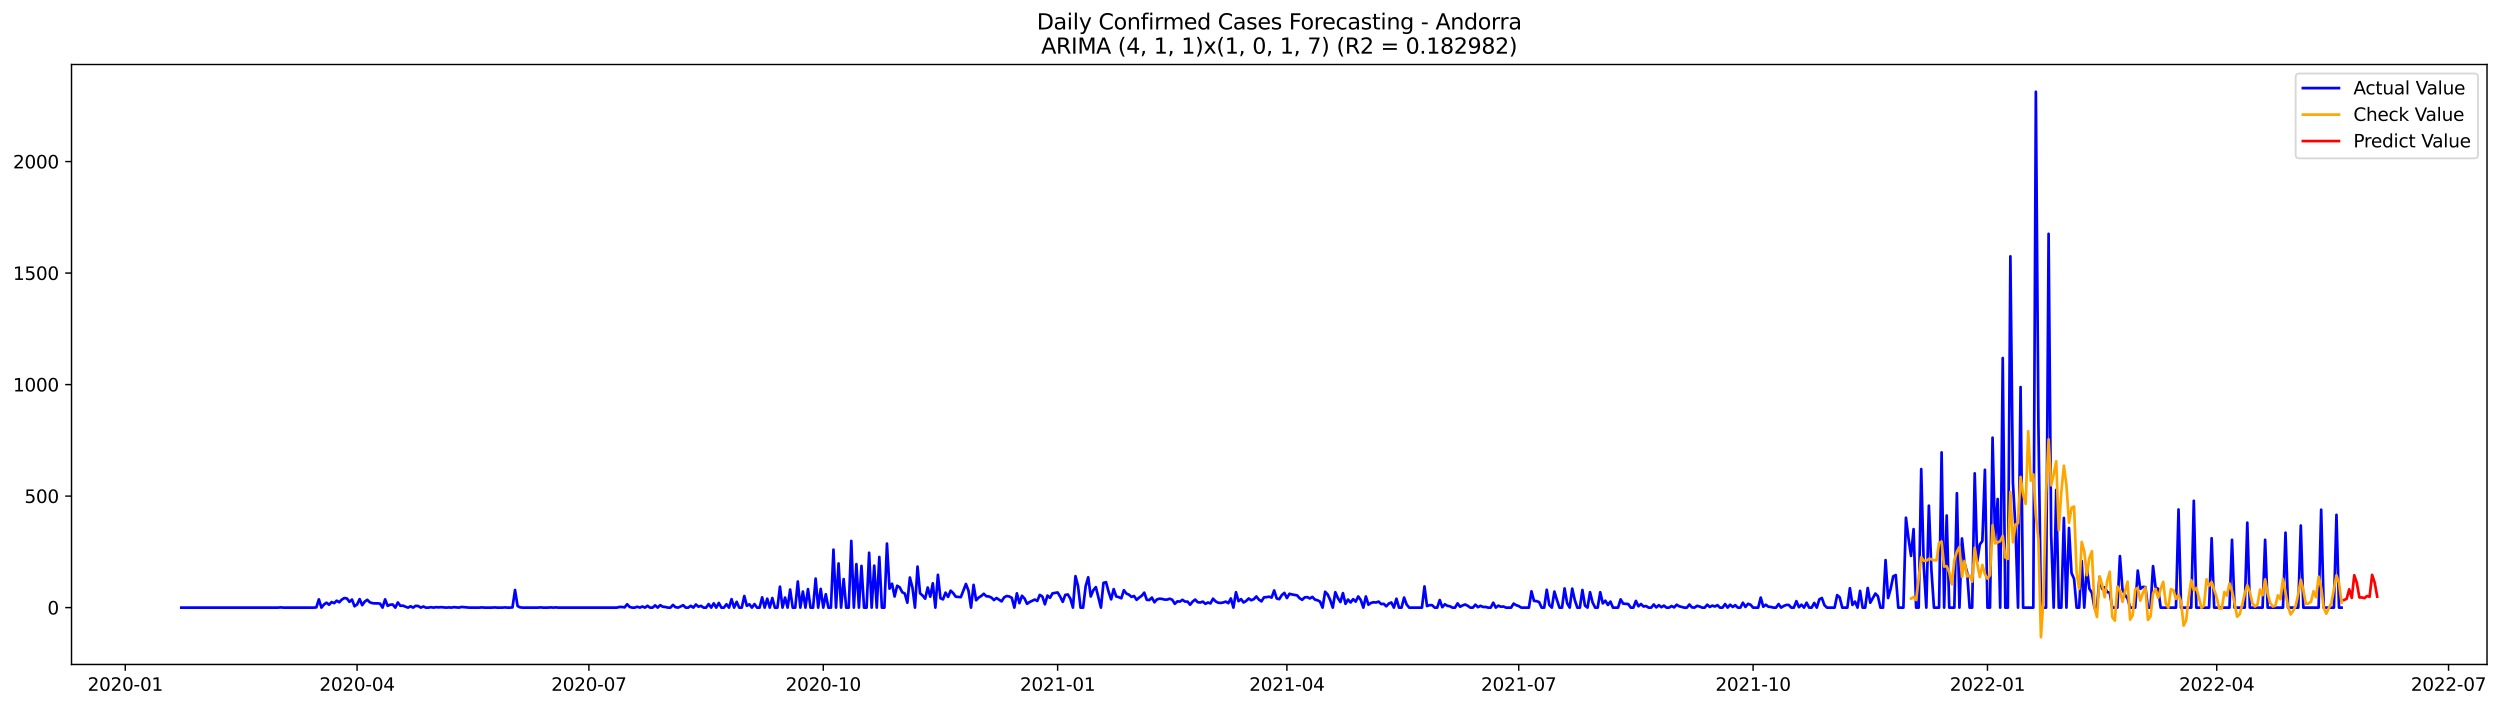 <?xml version="1.0" encoding="utf-8" standalone="no"?>
<!DOCTYPE svg PUBLIC "-//W3C//DTD SVG 1.1//EN"
  "http://www.w3.org/Graphics/SVG/1.1/DTD/svg11.dtd">
<svg xmlns:xlink="http://www.w3.org/1999/xlink" width="1386.05pt" height="392.274pt" viewBox="0 0 1386.05 392.274" xmlns="http://www.w3.org/2000/svg" version="1.1">
 <defs>
  <style type="text/css">*{stroke-linejoin: round; stroke-linecap: butt}</style>
 </defs>
 <g id="figure_1">
  <g id="patch_1">
   <path d="M 0 392.274 
L 1386.05 392.274 
L 1386.05 0 
L 0 0 
z
" style="fill: #ffffff"/>
  </g>
  <g id="axes_1">
   <g id="patch_2">
    <path d="M 39.65 368.396 
L 1378.85 368.396 
L 1378.85 35.755 
L 39.65 35.755 
z
" style="fill: #ffffff"/>
   </g>
   <g id="matplotlib.axis_1">
    <g id="xtick_1">
     <g id="line2d_1">
      <defs>
       <path id="mbf967bed1b" d="M 0 0 
L 0 3.5 
" style="stroke: #000000; stroke-width: 0.8"/>
      </defs>
      <g>
       <use xlink:href="#mbf967bed1b" x="69.451" y="368.396" style="stroke: #000000; stroke-width: 0.8"/>
      </g>
     </g>
     <g id="text_1">
      <!-- 2020-01 -->
      <g transform="translate(48.559 382.994)scale(0.1 -0.1)">
       <defs>
        <path id="DejaVuSans-32" d="M 1228 531 
L 3431 531 
L 3431 0 
L 469 0 
L 469 531 
Q 828 903 1448 1529 
Q 2069 2156 2228 2338 
Q 2531 2678 2651 2914 
Q 2772 3150 2772 3378 
Q 2772 3750 2511 3984 
Q 2250 4219 1831 4219 
Q 1534 4219 1204 4116 
Q 875 4013 500 3803 
L 500 4441 
Q 881 4594 1212 4672 
Q 1544 4750 1819 4750 
Q 2544 4750 2975 4387 
Q 3406 4025 3406 3419 
Q 3406 3131 3298 2873 
Q 3191 2616 2906 2266 
Q 2828 2175 2409 1742 
Q 1991 1309 1228 531 
z
" transform="scale(0.016)"/>
        <path id="DejaVuSans-30" d="M 2034 4250 
Q 1547 4250 1301 3770 
Q 1056 3291 1056 2328 
Q 1056 1369 1301 889 
Q 1547 409 2034 409 
Q 2525 409 2770 889 
Q 3016 1369 3016 2328 
Q 3016 3291 2770 3770 
Q 2525 4250 2034 4250 
z
M 2034 4750 
Q 2819 4750 3233 4129 
Q 3647 3509 3647 2328 
Q 3647 1150 3233 529 
Q 2819 -91 2034 -91 
Q 1250 -91 836 529 
Q 422 1150 422 2328 
Q 422 3509 836 4129 
Q 1250 4750 2034 4750 
z
" transform="scale(0.016)"/>
        <path id="DejaVuSans-2d" d="M 313 2009 
L 1997 2009 
L 1997 1497 
L 313 1497 
L 313 2009 
z
" transform="scale(0.016)"/>
        <path id="DejaVuSans-31" d="M 794 531 
L 1825 531 
L 1825 4091 
L 703 3866 
L 703 4441 
L 1819 4666 
L 2450 4666 
L 2450 531 
L 3481 531 
L 3481 0 
L 794 0 
L 794 531 
z
" transform="scale(0.016)"/>
       </defs>
       <use xlink:href="#DejaVuSans-32"/>
       <use xlink:href="#DejaVuSans-30" x="63.623"/>
       <use xlink:href="#DejaVuSans-32" x="127.246"/>
       <use xlink:href="#DejaVuSans-30" x="190.869"/>
       <use xlink:href="#DejaVuSans-2d" x="254.492"/>
       <use xlink:href="#DejaVuSans-30" x="290.576"/>
       <use xlink:href="#DejaVuSans-31" x="354.199"/>
      </g>
     </g>
    </g>
    <g id="xtick_2">
     <g id="line2d_2">
      <g>
       <use xlink:href="#mbf967bed1b" x="197.976" y="368.396" style="stroke: #000000; stroke-width: 0.8"/>
      </g>
     </g>
     <g id="text_2">
      <!-- 2020-04 -->
      <g transform="translate(177.084 382.994)scale(0.1 -0.1)">
       <defs>
        <path id="DejaVuSans-34" d="M 2419 4116 
L 825 1625 
L 2419 1625 
L 2419 4116 
z
M 2253 4666 
L 3047 4666 
L 3047 1625 
L 3713 1625 
L 3713 1100 
L 3047 1100 
L 3047 0 
L 2419 0 
L 2419 1100 
L 313 1100 
L 313 1709 
L 2253 4666 
z
" transform="scale(0.016)"/>
       </defs>
       <use xlink:href="#DejaVuSans-32"/>
       <use xlink:href="#DejaVuSans-30" x="63.623"/>
       <use xlink:href="#DejaVuSans-32" x="127.246"/>
       <use xlink:href="#DejaVuSans-30" x="190.869"/>
       <use xlink:href="#DejaVuSans-2d" x="254.492"/>
       <use xlink:href="#DejaVuSans-30" x="290.576"/>
       <use xlink:href="#DejaVuSans-34" x="354.199"/>
      </g>
     </g>
    </g>
    <g id="xtick_3">
     <g id="line2d_3">
      <g>
       <use xlink:href="#mbf967bed1b" x="326.5" y="368.396" style="stroke: #000000; stroke-width: 0.8"/>
      </g>
     </g>
     <g id="text_3">
      <!-- 2020-07 -->
      <g transform="translate(305.609 382.994)scale(0.1 -0.1)">
       <defs>
        <path id="DejaVuSans-37" d="M 525 4666 
L 3525 4666 
L 3525 4397 
L 1831 0 
L 1172 0 
L 2766 4134 
L 525 4134 
L 525 4666 
z
" transform="scale(0.016)"/>
       </defs>
       <use xlink:href="#DejaVuSans-32"/>
       <use xlink:href="#DejaVuSans-30" x="63.623"/>
       <use xlink:href="#DejaVuSans-32" x="127.246"/>
       <use xlink:href="#DejaVuSans-30" x="190.869"/>
       <use xlink:href="#DejaVuSans-2d" x="254.492"/>
       <use xlink:href="#DejaVuSans-30" x="290.576"/>
       <use xlink:href="#DejaVuSans-37" x="354.199"/>
      </g>
     </g>
    </g>
    <g id="xtick_4">
     <g id="line2d_4">
      <g>
       <use xlink:href="#mbf967bed1b" x="456.438" y="368.396" style="stroke: #000000; stroke-width: 0.8"/>
      </g>
     </g>
     <g id="text_4">
      <!-- 2020-10 -->
      <g transform="translate(435.546 382.994)scale(0.1 -0.1)">
       <use xlink:href="#DejaVuSans-32"/>
       <use xlink:href="#DejaVuSans-30" x="63.623"/>
       <use xlink:href="#DejaVuSans-32" x="127.246"/>
       <use xlink:href="#DejaVuSans-30" x="190.869"/>
       <use xlink:href="#DejaVuSans-2d" x="254.492"/>
       <use xlink:href="#DejaVuSans-31" x="290.576"/>
       <use xlink:href="#DejaVuSans-30" x="354.199"/>
      </g>
     </g>
    </g>
    <g id="xtick_5">
     <g id="line2d_5">
      <g>
       <use xlink:href="#mbf967bed1b" x="586.375" y="368.396" style="stroke: #000000; stroke-width: 0.8"/>
      </g>
     </g>
     <g id="text_5">
      <!-- 2021-01 -->
      <g transform="translate(565.483 382.994)scale(0.1 -0.1)">
       <use xlink:href="#DejaVuSans-32"/>
       <use xlink:href="#DejaVuSans-30" x="63.623"/>
       <use xlink:href="#DejaVuSans-32" x="127.246"/>
       <use xlink:href="#DejaVuSans-31" x="190.869"/>
       <use xlink:href="#DejaVuSans-2d" x="254.492"/>
       <use xlink:href="#DejaVuSans-30" x="290.576"/>
       <use xlink:href="#DejaVuSans-31" x="354.199"/>
      </g>
     </g>
    </g>
    <g id="xtick_6">
     <g id="line2d_6">
      <g>
       <use xlink:href="#mbf967bed1b" x="713.487" y="368.396" style="stroke: #000000; stroke-width: 0.8"/>
      </g>
     </g>
     <g id="text_6">
      <!-- 2021-04 -->
      <g transform="translate(692.596 382.994)scale(0.1 -0.1)">
       <use xlink:href="#DejaVuSans-32"/>
       <use xlink:href="#DejaVuSans-30" x="63.623"/>
       <use xlink:href="#DejaVuSans-32" x="127.246"/>
       <use xlink:href="#DejaVuSans-31" x="190.869"/>
       <use xlink:href="#DejaVuSans-2d" x="254.492"/>
       <use xlink:href="#DejaVuSans-30" x="290.576"/>
       <use xlink:href="#DejaVuSans-34" x="354.199"/>
      </g>
     </g>
    </g>
    <g id="xtick_7">
     <g id="line2d_7">
      <g>
       <use xlink:href="#mbf967bed1b" x="842.012" y="368.396" style="stroke: #000000; stroke-width: 0.8"/>
      </g>
     </g>
     <g id="text_7">
      <!-- 2021-07 -->
      <g transform="translate(821.12 382.994)scale(0.1 -0.1)">
       <use xlink:href="#DejaVuSans-32"/>
       <use xlink:href="#DejaVuSans-30" x="63.623"/>
       <use xlink:href="#DejaVuSans-32" x="127.246"/>
       <use xlink:href="#DejaVuSans-31" x="190.869"/>
       <use xlink:href="#DejaVuSans-2d" x="254.492"/>
       <use xlink:href="#DejaVuSans-30" x="290.576"/>
       <use xlink:href="#DejaVuSans-37" x="354.199"/>
      </g>
     </g>
    </g>
    <g id="xtick_8">
     <g id="line2d_8">
      <g>
       <use xlink:href="#mbf967bed1b" x="971.949" y="368.396" style="stroke: #000000; stroke-width: 0.8"/>
      </g>
     </g>
     <g id="text_8">
      <!-- 2021-10 -->
      <g transform="translate(951.058 382.994)scale(0.1 -0.1)">
       <use xlink:href="#DejaVuSans-32"/>
       <use xlink:href="#DejaVuSans-30" x="63.623"/>
       <use xlink:href="#DejaVuSans-32" x="127.246"/>
       <use xlink:href="#DejaVuSans-31" x="190.869"/>
       <use xlink:href="#DejaVuSans-2d" x="254.492"/>
       <use xlink:href="#DejaVuSans-31" x="290.576"/>
       <use xlink:href="#DejaVuSans-30" x="354.199"/>
      </g>
     </g>
    </g>
    <g id="xtick_9">
     <g id="line2d_9">
      <g>
       <use xlink:href="#mbf967bed1b" x="1101.886" y="368.396" style="stroke: #000000; stroke-width: 0.8"/>
      </g>
     </g>
     <g id="text_9">
      <!-- 2022-01 -->
      <g transform="translate(1080.995 382.994)scale(0.1 -0.1)">
       <use xlink:href="#DejaVuSans-32"/>
       <use xlink:href="#DejaVuSans-30" x="63.623"/>
       <use xlink:href="#DejaVuSans-32" x="127.246"/>
       <use xlink:href="#DejaVuSans-32" x="190.869"/>
       <use xlink:href="#DejaVuSans-2d" x="254.492"/>
       <use xlink:href="#DejaVuSans-30" x="290.576"/>
       <use xlink:href="#DejaVuSans-31" x="354.199"/>
      </g>
     </g>
    </g>
    <g id="xtick_10">
     <g id="line2d_10">
      <g>
       <use xlink:href="#mbf967bed1b" x="1228.999" y="368.396" style="stroke: #000000; stroke-width: 0.8"/>
      </g>
     </g>
     <g id="text_10">
      <!-- 2022-04 -->
      <g transform="translate(1208.107 382.994)scale(0.1 -0.1)">
       <use xlink:href="#DejaVuSans-32"/>
       <use xlink:href="#DejaVuSans-30" x="63.623"/>
       <use xlink:href="#DejaVuSans-32" x="127.246"/>
       <use xlink:href="#DejaVuSans-32" x="190.869"/>
       <use xlink:href="#DejaVuSans-2d" x="254.492"/>
       <use xlink:href="#DejaVuSans-30" x="290.576"/>
       <use xlink:href="#DejaVuSans-34" x="354.199"/>
      </g>
     </g>
    </g>
    <g id="xtick_11">
     <g id="line2d_11">
      <g>
       <use xlink:href="#mbf967bed1b" x="1357.523" y="368.396" style="stroke: #000000; stroke-width: 0.8"/>
      </g>
     </g>
     <g id="text_11">
      <!-- 2022-07 -->
      <g transform="translate(1336.632 382.994)scale(0.1 -0.1)">
       <use xlink:href="#DejaVuSans-32"/>
       <use xlink:href="#DejaVuSans-30" x="63.623"/>
       <use xlink:href="#DejaVuSans-32" x="127.246"/>
       <use xlink:href="#DejaVuSans-32" x="190.869"/>
       <use xlink:href="#DejaVuSans-2d" x="254.492"/>
       <use xlink:href="#DejaVuSans-30" x="290.576"/>
       <use xlink:href="#DejaVuSans-37" x="354.199"/>
      </g>
     </g>
    </g>
   </g>
   <g id="matplotlib.axis_2">
    <g id="ytick_1">
     <g id="line2d_12">
      <defs>
       <path id="m1737284a38" d="M 0 0 
L -3.5 0 
" style="stroke: #000000; stroke-width: 0.8"/>
      </defs>
      <g>
       <use xlink:href="#m1737284a38" x="39.65" y="336.876" style="stroke: #000000; stroke-width: 0.8"/>
      </g>
     </g>
     <g id="text_12">
      <!-- 0 -->
      <g transform="translate(26.288 340.675)scale(0.1 -0.1)">
       <use xlink:href="#DejaVuSans-30"/>
      </g>
     </g>
    </g>
    <g id="ytick_2">
     <g id="line2d_13">
      <g>
       <use xlink:href="#m1737284a38" x="39.65" y="275.051" style="stroke: #000000; stroke-width: 0.8"/>
      </g>
     </g>
     <g id="text_13">
      <!-- 500 -->
      <g transform="translate(13.562 278.85)scale(0.1 -0.1)">
       <defs>
        <path id="DejaVuSans-35" d="M 691 4666 
L 3169 4666 
L 3169 4134 
L 1269 4134 
L 1269 2991 
Q 1406 3038 1543 3061 
Q 1681 3084 1819 3084 
Q 2600 3084 3056 2656 
Q 3513 2228 3513 1497 
Q 3513 744 3044 326 
Q 2575 -91 1722 -91 
Q 1428 -91 1123 -41 
Q 819 9 494 109 
L 494 744 
Q 775 591 1075 516 
Q 1375 441 1709 441 
Q 2250 441 2565 725 
Q 2881 1009 2881 1497 
Q 2881 1984 2565 2268 
Q 2250 2553 1709 2553 
Q 1456 2553 1204 2497 
Q 953 2441 691 2322 
L 691 4666 
z
" transform="scale(0.016)"/>
       </defs>
       <use xlink:href="#DejaVuSans-35"/>
       <use xlink:href="#DejaVuSans-30" x="63.623"/>
       <use xlink:href="#DejaVuSans-30" x="127.246"/>
      </g>
     </g>
    </g>
    <g id="ytick_3">
     <g id="line2d_14">
      <g>
       <use xlink:href="#m1737284a38" x="39.65" y="213.227" style="stroke: #000000; stroke-width: 0.8"/>
      </g>
     </g>
     <g id="text_14">
      <!-- 1000 -->
      <g transform="translate(7.2 217.026)scale(0.1 -0.1)">
       <use xlink:href="#DejaVuSans-31"/>
       <use xlink:href="#DejaVuSans-30" x="63.623"/>
       <use xlink:href="#DejaVuSans-30" x="127.246"/>
       <use xlink:href="#DejaVuSans-30" x="190.869"/>
      </g>
     </g>
    </g>
    <g id="ytick_4">
     <g id="line2d_15">
      <g>
       <use xlink:href="#m1737284a38" x="39.65" y="151.402" style="stroke: #000000; stroke-width: 0.8"/>
      </g>
     </g>
     <g id="text_15">
      <!-- 1500 -->
      <g transform="translate(7.2 155.201)scale(0.1 -0.1)">
       <use xlink:href="#DejaVuSans-31"/>
       <use xlink:href="#DejaVuSans-35" x="63.623"/>
       <use xlink:href="#DejaVuSans-30" x="127.246"/>
       <use xlink:href="#DejaVuSans-30" x="190.869"/>
      </g>
     </g>
    </g>
    <g id="ytick_5">
     <g id="line2d_16">
      <g>
       <use xlink:href="#m1737284a38" x="39.65" y="89.578" style="stroke: #000000; stroke-width: 0.8"/>
      </g>
     </g>
     <g id="text_16">
      <!-- 2000 -->
      <g transform="translate(7.2 93.377)scale(0.1 -0.1)">
       <use xlink:href="#DejaVuSans-32"/>
       <use xlink:href="#DejaVuSans-30" x="63.623"/>
       <use xlink:href="#DejaVuSans-30" x="127.246"/>
       <use xlink:href="#DejaVuSans-30" x="190.869"/>
      </g>
     </g>
    </g>
   </g>
   <g id="line2d_17">
    <path d="M 100.523 336.876 
L 154.192 336.876 
L 155.605 336.752 
L 157.017 336.876 
L 173.965 336.876 
L 175.378 336.752 
L 176.79 332.301 
L 178.203 336.876 
L 179.615 335.144 
L 181.027 334.155 
L 182.44 335.268 
L 183.852 333.784 
L 185.264 334.403 
L 186.677 333.042 
L 188.089 333.908 
L 189.501 332.424 
L 190.914 331.559 
L 192.326 331.806 
L 193.739 333.661 
L 195.151 332.424 
L 196.563 336.134 
L 197.976 335.144 
L 199.388 332.177 
L 200.8 335.515 
L 202.213 333.537 
L 203.625 332.548 
L 205.037 333.908 
L 206.45 334.403 
L 207.862 334.526 
L 209.274 334.526 
L 210.687 334.65 
L 212.099 336.876 
L 213.512 332.301 
L 214.924 335.886 
L 216.336 335.268 
L 217.749 335.144 
L 219.161 336.876 
L 220.573 334.032 
L 221.986 335.886 
L 223.398 335.763 
L 224.81 336.381 
L 226.223 336.876 
L 227.635 336.134 
L 229.048 336.876 
L 230.46 335.886 
L 231.872 336.01 
L 233.285 336.876 
L 234.697 336.257 
L 236.109 336.876 
L 237.522 336.876 
L 238.934 336.628 
L 240.346 336.876 
L 241.759 336.628 
L 243.171 336.752 
L 244.583 336.628 
L 247.408 336.876 
L 248.821 336.752 
L 250.233 336.876 
L 251.645 336.628 
L 254.47 336.876 
L 255.882 336.505 
L 260.119 336.876 
L 265.769 336.876 
L 267.181 336.752 
L 268.594 336.876 
L 272.831 336.876 
L 274.243 336.752 
L 275.655 336.876 
L 278.48 336.876 
L 279.892 336.752 
L 281.305 336.876 
L 282.717 336.876 
L 284.13 336.752 
L 285.542 327.107 
L 286.954 336.01 
L 288.367 336.752 
L 289.779 336.876 
L 298.253 336.876 
L 299.666 336.752 
L 301.078 336.876 
L 303.903 336.876 
L 305.315 336.752 
L 306.727 336.876 
L 308.14 336.752 
L 309.552 336.876 
L 342.036 336.876 
L 343.449 336.505 
L 344.861 336.505 
L 346.273 336.752 
L 347.686 335.021 
L 349.098 336.505 
L 350.51 336.876 
L 351.923 336.876 
L 353.335 336.381 
L 354.748 336.876 
L 356.16 336.257 
L 357.572 336.876 
L 358.985 335.886 
L 360.397 336.876 
L 361.809 336.876 
L 363.222 335.639 
L 364.634 336.876 
L 366.046 335.515 
L 367.459 336.381 
L 368.871 336.505 
L 370.284 336.876 
L 371.696 336.876 
L 373.108 335.392 
L 374.521 336.628 
L 375.933 336.876 
L 377.345 336.257 
L 378.758 335.515 
L 380.17 336.876 
L 381.582 336.876 
L 382.995 335.886 
L 384.407 336.876 
L 385.82 335.144 
L 387.232 336.381 
L 388.644 335.886 
L 390.057 336.876 
L 391.469 336.876 
L 392.881 334.897 
L 394.294 336.876 
L 395.706 334.526 
L 397.118 336.876 
L 398.531 334.279 
L 399.943 336.876 
L 401.355 336.876 
L 402.768 335.021 
L 404.18 336.876 
L 405.593 332.177 
L 407.005 336.876 
L 408.417 333.661 
L 409.83 336.876 
L 411.242 336.876 
L 412.654 330.446 
L 414.067 335.886 
L 415.479 335.021 
L 416.891 336.876 
L 418.304 334.897 
L 419.716 336.876 
L 421.129 336.876 
L 422.541 331.188 
L 423.953 336.876 
L 425.366 331.93 
L 426.778 336.876 
L 428.19 331.559 
L 429.603 336.876 
L 431.015 336.876 
L 432.427 325.253 
L 433.84 336.876 
L 435.252 331.311 
L 436.664 336.876 
L 438.077 326.86 
L 439.489 336.876 
L 440.902 336.876 
L 442.314 322.409 
L 443.726 336.876 
L 445.139 327.973 
L 446.551 336.876 
L 447.963 326.613 
L 449.376 336.876 
L 450.788 336.876 
L 452.2 320.801 
L 453.613 336.876 
L 455.025 326.489 
L 456.438 336.876 
L 457.85 329.457 
L 459.262 336.876 
L 460.675 336.876 
L 462.087 304.727 
L 463.499 336.876 
L 464.912 312.393 
L 466.324 336.876 
L 467.736 321.048 
L 469.149 336.876 
L 470.561 336.876 
L 471.973 299.904 
L 473.386 336.876 
L 474.798 312.764 
L 476.211 336.876 
L 477.623 313.753 
L 479.035 336.876 
L 480.448 336.876 
L 481.86 306.458 
L 483.272 336.876 
L 484.685 313.63 
L 486.097 336.876 
L 487.509 308.807 
L 488.922 336.876 
L 490.334 336.876 
L 491.747 301.388 
L 493.159 326.365 
L 494.571 323.645 
L 495.984 330.693 
L 497.396 324.758 
L 498.808 325.623 
L 500.221 328.344 
L 501.633 329.086 
L 503.045 334.155 
L 504.458 320.183 
L 505.87 325.747 
L 507.282 336.876 
L 508.695 314.124 
L 510.107 328.962 
L 511.52 330.198 
L 512.932 331.93 
L 514.344 325.747 
L 515.757 330.817 
L 517.169 323.398 
L 518.581 336.876 
L 519.994 318.699 
L 521.406 331.682 
L 522.818 332.301 
L 524.231 328.591 
L 525.643 330.94 
L 527.056 327.478 
L 528.468 328.838 
L 529.88 330.817 
L 532.705 331.064 
L 535.53 323.769 
L 536.942 327.478 
L 538.354 336.876 
L 539.767 324.263 
L 541.179 332.795 
L 542.591 331.311 
L 544.004 330.446 
L 545.416 329.209 
L 546.829 330.569 
L 548.241 330.693 
L 549.653 331.311 
L 551.066 332.671 
L 552.478 331.559 
L 555.303 333.413 
L 556.715 331.188 
L 558.127 330.446 
L 559.54 330.693 
L 560.952 331.435 
L 562.365 336.876 
L 563.777 328.962 
L 565.189 334.403 
L 566.602 330.322 
L 568.014 331.806 
L 569.426 334.773 
L 570.839 333.784 
L 573.663 332.424 
L 575.076 333.166 
L 576.488 329.828 
L 577.9 330.693 
L 579.313 335.021 
L 580.725 330.198 
L 582.138 331.435 
L 583.55 328.962 
L 586.375 328.467 
L 587.787 330.817 
L 589.199 333.661 
L 590.612 329.828 
L 592.024 329.58 
L 593.436 331.93 
L 594.849 336.876 
L 596.261 319.441 
L 597.674 324.882 
L 599.086 336.876 
L 600.498 336.876 
L 601.911 325.005 
L 603.323 320.059 
L 604.735 330.693 
L 606.148 327.231 
L 607.56 325.5 
L 610.385 336.876 
L 611.797 323.15 
L 613.21 322.78 
L 614.622 328.096 
L 616.034 332.301 
L 617.447 326.613 
L 618.859 330.693 
L 620.271 331.064 
L 621.684 331.682 
L 623.096 327.231 
L 624.508 329.086 
L 625.921 329.704 
L 627.333 330.94 
L 628.745 330.446 
L 630.158 332.548 
L 631.57 331.311 
L 632.983 330.322 
L 634.395 328.591 
L 635.807 332.548 
L 637.22 332.671 
L 638.632 331.311 
L 640.044 333.908 
L 641.457 332.301 
L 642.869 331.93 
L 644.281 332.053 
L 645.694 332.424 
L 647.106 332.424 
L 648.519 331.93 
L 649.931 332.548 
L 651.343 334.773 
L 652.756 333.413 
L 654.168 333.537 
L 655.58 332.548 
L 656.993 333.537 
L 658.405 333.537 
L 659.817 335.268 
L 661.23 333.537 
L 662.642 332.424 
L 664.054 333.908 
L 665.467 334.032 
L 666.879 333.537 
L 668.292 334.773 
L 669.704 334.032 
L 671.116 334.526 
L 672.529 331.93 
L 673.941 333.413 
L 675.353 334.155 
L 676.766 334.279 
L 678.178 334.032 
L 679.59 333.537 
L 681.003 334.403 
L 682.415 331.806 
L 683.828 336.876 
L 685.24 328.344 
L 686.652 333.29 
L 688.065 332.177 
L 689.477 334.032 
L 690.889 333.166 
L 692.302 331.806 
L 693.714 332.795 
L 695.126 332.177 
L 696.539 330.693 
L 697.951 332.424 
L 699.363 333.413 
L 700.776 331.188 
L 702.188 331.064 
L 703.601 330.817 
L 705.013 331.311 
L 706.425 327.355 
L 707.838 331.806 
L 709.25 332.177 
L 710.662 329.951 
L 712.075 328.715 
L 713.487 331.559 
L 714.899 329.209 
L 716.312 329.58 
L 719.137 330.075 
L 720.549 331.682 
L 721.961 332.548 
L 723.374 331.188 
L 724.786 331.064 
L 726.198 331.806 
L 727.611 330.94 
L 729.023 332.424 
L 730.435 332.795 
L 731.848 333.537 
L 733.26 336.876 
L 734.672 328.096 
L 736.085 329.58 
L 737.497 332.671 
L 738.91 336.876 
L 740.322 328.344 
L 741.734 331.559 
L 743.147 333.784 
L 744.559 328.838 
L 745.971 334.773 
L 747.384 332.424 
L 748.796 334.032 
L 750.208 332.177 
L 751.621 333.537 
L 753.033 330.693 
L 754.446 332.671 
L 755.858 336.876 
L 757.27 330.693 
L 758.683 335.268 
L 760.095 334.279 
L 761.507 333.908 
L 762.92 334.032 
L 764.332 333.537 
L 765.744 334.897 
L 767.157 334.773 
L 768.569 336.134 
L 769.981 334.65 
L 771.394 334.032 
L 772.806 336.876 
L 774.219 331.93 
L 775.631 336.876 
L 777.043 336.876 
L 778.456 331.311 
L 779.868 335.144 
L 781.28 336.876 
L 788.342 336.876 
L 789.755 325.129 
L 791.167 336.01 
L 792.579 335.515 
L 793.992 335.515 
L 795.404 336.876 
L 796.816 336.876 
L 798.229 332.671 
L 799.641 336.628 
L 801.053 335.021 
L 802.466 335.886 
L 803.878 336.134 
L 805.29 336.876 
L 806.703 336.876 
L 808.115 334.526 
L 809.528 336.381 
L 810.94 335.639 
L 812.352 335.144 
L 813.765 335.886 
L 815.177 336.876 
L 816.589 336.876 
L 818.002 335.268 
L 819.414 336.628 
L 820.826 335.886 
L 822.239 336.505 
L 823.651 336.505 
L 825.064 336.876 
L 826.476 336.876 
L 827.888 334.155 
L 829.301 336.876 
L 830.713 335.763 
L 832.125 336.381 
L 833.538 336.257 
L 834.95 336.876 
L 837.775 336.876 
L 839.187 334.65 
L 840.6 335.515 
L 842.012 336.01 
L 843.424 336.876 
L 847.661 336.876 
L 849.074 327.849 
L 850.486 333.166 
L 851.898 333.29 
L 853.311 333.784 
L 854.723 336.876 
L 856.135 336.876 
L 857.548 326.984 
L 858.96 335.392 
L 860.373 336.876 
L 861.785 327.973 
L 863.197 332.671 
L 864.61 336.876 
L 866.022 336.876 
L 867.434 326.242 
L 868.847 334.403 
L 870.259 336.876 
L 871.671 326.365 
L 873.084 332.671 
L 874.496 336.876 
L 875.909 336.876 
L 877.321 327.107 
L 878.733 335.763 
L 880.146 336.876 
L 881.558 328.344 
L 882.97 334.032 
L 884.383 336.876 
L 885.795 336.876 
L 887.207 328.344 
L 888.62 334.526 
L 890.032 333.042 
L 891.444 335.392 
L 892.857 333.537 
L 894.269 336.876 
L 897.094 336.876 
L 898.506 332.301 
L 899.919 334.65 
L 902.743 334.897 
L 904.156 336.876 
L 905.568 336.876 
L 906.98 333.166 
L 908.393 336.134 
L 909.805 334.897 
L 911.218 336.257 
L 912.63 336.01 
L 914.042 336.876 
L 915.455 336.876 
L 916.867 335.144 
L 918.279 336.752 
L 919.692 335.515 
L 921.104 336.628 
L 922.516 335.763 
L 923.929 336.876 
L 925.341 336.876 
L 926.753 336.01 
L 928.166 336.752 
L 929.578 335.268 
L 930.991 336.134 
L 933.815 336.876 
L 935.228 336.876 
L 936.64 335.144 
L 938.052 336.752 
L 939.465 336.876 
L 940.877 335.886 
L 942.289 336.257 
L 943.702 336.876 
L 945.114 336.876 
L 946.527 335.268 
L 947.939 336.505 
L 949.351 335.763 
L 950.764 336.257 
L 952.176 335.515 
L 953.588 336.876 
L 955.001 336.876 
L 956.413 334.897 
L 957.825 336.876 
L 959.238 335.268 
L 960.65 336.505 
L 962.062 335.515 
L 963.475 336.876 
L 964.887 336.876 
L 966.3 334.155 
L 967.712 336.505 
L 969.124 334.773 
L 970.537 335.268 
L 971.949 336.876 
L 974.774 336.876 
L 976.186 331.311 
L 977.598 336.381 
L 979.011 335.268 
L 980.423 336.381 
L 981.836 336.505 
L 983.248 336.876 
L 984.66 336.876 
L 986.073 334.897 
L 987.485 336.876 
L 988.897 336.01 
L 990.31 335.392 
L 991.722 335.392 
L 993.134 336.876 
L 994.547 336.876 
L 995.959 333.29 
L 997.371 336.628 
L 998.784 335.268 
L 1000.196 336.876 
L 1001.609 334.155 
L 1003.021 336.876 
L 1004.433 336.876 
L 1005.846 334.279 
L 1007.258 336.876 
L 1008.67 332.301 
L 1010.083 331.559 
L 1011.495 335.515 
L 1012.907 336.876 
L 1017.145 336.876 
L 1018.557 329.951 
L 1019.969 331.188 
L 1021.382 336.876 
L 1024.206 336.876 
L 1025.619 326.118 
L 1027.031 335.392 
L 1028.443 333.537 
L 1029.856 336.876 
L 1031.268 327.602 
L 1032.68 336.876 
L 1034.093 336.876 
L 1035.505 325.994 
L 1036.918 334.155 
L 1039.742 329.086 
L 1041.155 330.569 
L 1042.567 336.876 
L 1043.979 336.876 
L 1045.392 310.538 
L 1046.804 331.559 
L 1048.216 326.489 
L 1049.629 319.565 
L 1051.041 318.823 
L 1052.454 336.876 
L 1055.278 336.876 
L 1056.691 287.045 
L 1058.103 298.421 
L 1059.515 308.189 
L 1060.928 293.351 
L 1062.34 336.876 
L 1063.752 336.876 
L 1065.165 260.09 
L 1066.577 314.124 
L 1067.99 336.876 
L 1069.402 280.368 
L 1070.814 316.102 
L 1072.227 336.876 
L 1075.051 336.876 
L 1076.464 250.816 
L 1077.876 336.876 
L 1079.288 285.808 
L 1080.701 336.876 
L 1083.525 336.876 
L 1084.938 273.444 
L 1086.35 336.876 
L 1087.763 298.544 
L 1089.175 312.269 
L 1090.587 317.215 
L 1092 336.876 
L 1093.412 336.876 
L 1094.824 262.439 
L 1096.237 311.157 
L 1097.649 301.883 
L 1099.061 299.904 
L 1100.474 260.46 
L 1101.886 336.876 
L 1103.299 336.876 
L 1104.711 242.655 
L 1106.123 299.781 
L 1107.536 276.658 
L 1108.948 336.876 
L 1110.36 198.512 
L 1111.773 336.876 
L 1113.185 336.876 
L 1114.597 142.128 
L 1116.01 267.756 
L 1117.422 292.733 
L 1118.834 336.876 
L 1120.247 214.587 
L 1121.659 336.876 
L 1127.309 336.876 
L 1128.721 50.876 
L 1130.133 234.989 
L 1131.546 336.876 
L 1134.37 336.876 
L 1135.783 129.64 
L 1137.195 296.442 
L 1138.608 336.876 
L 1140.02 271.589 
L 1141.432 336.876 
L 1142.845 336.876 
L 1144.257 287.169 
L 1145.669 336.876 
L 1147.082 292.733 
L 1148.494 317.71 
L 1149.906 320.925 
L 1151.319 336.876 
L 1152.731 336.876 
L 1154.143 311.033 
L 1155.556 336.876 
L 1156.968 314.495 
L 1158.381 326.365 
L 1159.793 328.715 
L 1161.205 336.876 
L 1162.618 336.876 
L 1164.03 319.936 
L 1165.442 326.489 
L 1166.855 325.623 
L 1168.267 328.22 
L 1169.679 328.591 
L 1171.092 336.876 
L 1173.917 336.876 
L 1175.329 308.313 
L 1176.741 326.86 
L 1178.154 329.828 
L 1179.566 331.806 
L 1180.978 336.876 
L 1183.803 336.876 
L 1185.215 316.35 
L 1186.628 326.489 
L 1188.04 325.376 
L 1189.452 325.5 
L 1190.865 336.876 
L 1192.277 336.876 
L 1193.69 313.877 
L 1195.102 325.747 
L 1196.514 326.489 
L 1197.927 336.876 
L 1206.401 336.876 
L 1207.813 282.47 
L 1209.226 336.876 
L 1214.875 336.876 
L 1216.287 277.648 
L 1217.7 336.876 
L 1224.761 336.876 
L 1226.174 298.421 
L 1227.586 336.876 
L 1236.06 336.876 
L 1237.473 299.286 
L 1238.885 336.876 
L 1244.535 336.876 
L 1245.947 289.765 
L 1247.359 336.876 
L 1254.421 336.876 
L 1255.833 299.286 
L 1257.246 336.876 
L 1265.72 336.876 
L 1267.132 295.329 
L 1268.545 336.876 
L 1274.194 336.876 
L 1275.606 291.373 
L 1277.019 336.876 
L 1285.493 336.876 
L 1286.905 282.594 
L 1288.318 336.876 
L 1293.967 336.876 
L 1295.38 285.438 
L 1296.792 336.876 
L 1298.204 336.876 
L 1298.204 336.876 
" clip-path="url(#p77f6ddee71)" style="fill: none; stroke: #0000ff; stroke-width: 1.5; stroke-linecap: square"/>
   </g>
   <g id="line2d_18">
    <path d="M 1059.515 331.856 
L 1060.928 331.031 
L 1062.34 332.655 
L 1065.165 308.843 
L 1066.577 310.918 
L 1067.99 310.902 
L 1069.402 309.835 
L 1070.814 310.039 
L 1072.227 310.623 
L 1073.639 310.639 
L 1075.051 300.956 
L 1076.464 300.245 
L 1077.876 314.118 
L 1079.288 313.917 
L 1080.701 317.287 
L 1082.113 323.95 
L 1083.525 310.591 
L 1084.938 305.842 
L 1086.35 303.275 
L 1087.763 319.89 
L 1089.175 311.032 
L 1090.587 319.574 
L 1092 319.106 
L 1093.412 322.504 
L 1094.824 303.708 
L 1096.237 312.671 
L 1097.649 319.934 
L 1099.061 313.183 
L 1100.474 318.307 
L 1101.886 320.794 
L 1103.299 318.892 
L 1104.711 291.21 
L 1106.123 301.312 
L 1108.948 300.065 
L 1110.36 297.133 
L 1111.773 309.009 
L 1113.185 309.866 
L 1114.597 272.721 
L 1116.01 300.643 
L 1117.422 290.766 
L 1118.834 290.056 
L 1120.247 264.407 
L 1121.659 274.181 
L 1123.072 279.385 
L 1124.484 239.057 
L 1125.896 266.483 
L 1127.309 263 
L 1128.721 285.707 
L 1130.133 299.042 
L 1131.546 353.276 
L 1132.958 331.721 
L 1134.37 273.898 
L 1135.783 243.59 
L 1137.195 269.094 
L 1138.608 263.001 
L 1140.02 255.765 
L 1141.432 294.029 
L 1142.845 272.535 
L 1144.257 258.209 
L 1145.669 268.926 
L 1147.082 289.818 
L 1148.494 281.514 
L 1149.906 280.823 
L 1151.319 317.476 
L 1152.731 326.446 
L 1154.143 300.46 
L 1155.556 305.568 
L 1156.968 318.887 
L 1158.381 309.39 
L 1159.793 305.593 
L 1161.205 336.79 
L 1162.618 342.115 
L 1164.03 319.544 
L 1165.442 324.136 
L 1166.855 331.133 
L 1168.267 322.195 
L 1169.679 316.996 
L 1171.092 342.146 
L 1172.504 344.08 
L 1173.917 325.172 
L 1175.329 327.349 
L 1176.741 333.684 
L 1178.154 327.751 
L 1179.566 322.484 
L 1180.978 343.518 
L 1182.391 341.18 
L 1183.803 326.887 
L 1185.215 325.928 
L 1186.628 333.019 
L 1188.04 328.791 
L 1189.452 325.769 
L 1190.865 343.671 
L 1192.277 341.871 
L 1193.69 328.987 
L 1195.102 326.455 
L 1196.514 331.494 
L 1197.927 326.436 
L 1199.339 322.561 
L 1200.751 334.569 
L 1202.164 336.93 
L 1203.576 326.678 
L 1204.988 327.213 
L 1206.401 332.009 
L 1207.813 329.86 
L 1209.226 333.611 
L 1210.638 346.863 
L 1212.05 343.869 
L 1213.463 331.182 
L 1214.875 321.68 
L 1216.287 327.296 
L 1217.7 325.981 
L 1219.112 331.269 
L 1220.524 337.047 
L 1221.937 335.666 
L 1223.349 321.184 
L 1224.761 324.826 
L 1226.174 322.663 
L 1228.999 331.312 
L 1230.411 337.369 
L 1231.823 337.429 
L 1233.236 328.201 
L 1234.648 330.177 
L 1236.06 323.505 
L 1237.473 327.729 
L 1238.885 334.32 
L 1240.297 341.901 
L 1241.71 340.6 
L 1243.122 335.35 
L 1244.535 329.157 
L 1245.947 324.488 
L 1247.359 328.095 
L 1248.772 334.449 
L 1250.184 336.28 
L 1251.596 335.23 
L 1253.009 326.916 
L 1254.421 329.972 
L 1255.833 321.235 
L 1257.246 329.074 
L 1258.658 334.245 
L 1260.071 336.259 
L 1261.483 335.867 
L 1262.895 330.069 
L 1264.308 332.225 
L 1265.72 320.954 
L 1268.545 336.155 
L 1269.957 340.641 
L 1271.369 338.685 
L 1272.782 335.841 
L 1274.194 329.347 
L 1275.606 321.398 
L 1277.019 327.142 
L 1278.431 334.85 
L 1279.844 334.591 
L 1281.256 333.622 
L 1282.668 327.801 
L 1284.081 331.11 
L 1285.493 319.729 
L 1286.905 325.805 
L 1288.318 336.914 
L 1289.73 340.26 
L 1291.142 337.163 
L 1292.555 334.405 
L 1295.38 318.975 
L 1296.792 323.163 
L 1298.204 334.079 
L 1298.204 334.079 
" clip-path="url(#p77f6ddee71)" style="fill: none; stroke: #ffa500; stroke-width: 1.5; stroke-linecap: square"/>
   </g>
   <g id="line2d_19">
    <path d="M 1299.617 332.643 
L 1301.029 331.988 
L 1302.441 326.735 
L 1303.854 331.489 
L 1305.266 318.925 
L 1306.678 323.169 
L 1308.091 331.221 
L 1309.503 331.227 
L 1310.915 331.599 
L 1312.328 330.443 
L 1313.74 330.868 
L 1315.153 318.718 
L 1316.565 323.038 
L 1317.977 330.774 
" clip-path="url(#p77f6ddee71)" style="fill: none; stroke: #ff0000; stroke-width: 1.5; stroke-linecap: square"/>
   </g>
   <g id="patch_3">
    <path d="M 39.65 368.396 
L 39.65 35.755 
" style="fill: none; stroke: #000000; stroke-width: 0.8; stroke-linejoin: miter; stroke-linecap: square"/>
   </g>
   <g id="patch_4">
    <path d="M 1378.85 368.396 
L 1378.85 35.755 
" style="fill: none; stroke: #000000; stroke-width: 0.8; stroke-linejoin: miter; stroke-linecap: square"/>
   </g>
   <g id="patch_5">
    <path d="M 39.65 368.396 
L 1378.85 368.396 
" style="fill: none; stroke: #000000; stroke-width: 0.8; stroke-linejoin: miter; stroke-linecap: square"/>
   </g>
   <g id="patch_6">
    <path d="M 39.65 35.755 
L 1378.85 35.755 
" style="fill: none; stroke: #000000; stroke-width: 0.8; stroke-linejoin: miter; stroke-linecap: square"/>
   </g>
   <g id="text_17">
    <!-- Daily Confirmed Cases Forecasting - Andorra -->
    <g transform="translate(574.857 16.318)scale(0.12 -0.12)">
     <defs>
      <path id="DejaVuSans-44" d="M 1259 4147 
L 1259 519 
L 2022 519 
Q 2988 519 3436 956 
Q 3884 1394 3884 2338 
Q 3884 3275 3436 3711 
Q 2988 4147 2022 4147 
L 1259 4147 
z
M 628 4666 
L 1925 4666 
Q 3281 4666 3915 4102 
Q 4550 3538 4550 2338 
Q 4550 1131 3912 565 
Q 3275 0 1925 0 
L 628 0 
L 628 4666 
z
" transform="scale(0.016)"/>
      <path id="DejaVuSans-61" d="M 2194 1759 
Q 1497 1759 1228 1600 
Q 959 1441 959 1056 
Q 959 750 1161 570 
Q 1363 391 1709 391 
Q 2188 391 2477 730 
Q 2766 1069 2766 1631 
L 2766 1759 
L 2194 1759 
z
M 3341 1997 
L 3341 0 
L 2766 0 
L 2766 531 
Q 2569 213 2275 61 
Q 1981 -91 1556 -91 
Q 1019 -91 701 211 
Q 384 513 384 1019 
Q 384 1609 779 1909 
Q 1175 2209 1959 2209 
L 2766 2209 
L 2766 2266 
Q 2766 2663 2505 2880 
Q 2244 3097 1772 3097 
Q 1472 3097 1187 3025 
Q 903 2953 641 2809 
L 641 3341 
Q 956 3463 1253 3523 
Q 1550 3584 1831 3584 
Q 2591 3584 2966 3190 
Q 3341 2797 3341 1997 
z
" transform="scale(0.016)"/>
      <path id="DejaVuSans-69" d="M 603 3500 
L 1178 3500 
L 1178 0 
L 603 0 
L 603 3500 
z
M 603 4863 
L 1178 4863 
L 1178 4134 
L 603 4134 
L 603 4863 
z
" transform="scale(0.016)"/>
      <path id="DejaVuSans-6c" d="M 603 4863 
L 1178 4863 
L 1178 0 
L 603 0 
L 603 4863 
z
" transform="scale(0.016)"/>
      <path id="DejaVuSans-79" d="M 2059 -325 
Q 1816 -950 1584 -1140 
Q 1353 -1331 966 -1331 
L 506 -1331 
L 506 -850 
L 844 -850 
Q 1081 -850 1212 -737 
Q 1344 -625 1503 -206 
L 1606 56 
L 191 3500 
L 800 3500 
L 1894 763 
L 2988 3500 
L 3597 3500 
L 2059 -325 
z
" transform="scale(0.016)"/>
      <path id="DejaVuSans-20" transform="scale(0.016)"/>
      <path id="DejaVuSans-43" d="M 4122 4306 
L 4122 3641 
Q 3803 3938 3442 4084 
Q 3081 4231 2675 4231 
Q 1875 4231 1450 3742 
Q 1025 3253 1025 2328 
Q 1025 1406 1450 917 
Q 1875 428 2675 428 
Q 3081 428 3442 575 
Q 3803 722 4122 1019 
L 4122 359 
Q 3791 134 3420 21 
Q 3050 -91 2638 -91 
Q 1578 -91 968 557 
Q 359 1206 359 2328 
Q 359 3453 968 4101 
Q 1578 4750 2638 4750 
Q 3056 4750 3426 4639 
Q 3797 4528 4122 4306 
z
" transform="scale(0.016)"/>
      <path id="DejaVuSans-6f" d="M 1959 3097 
Q 1497 3097 1228 2736 
Q 959 2375 959 1747 
Q 959 1119 1226 758 
Q 1494 397 1959 397 
Q 2419 397 2687 759 
Q 2956 1122 2956 1747 
Q 2956 2369 2687 2733 
Q 2419 3097 1959 3097 
z
M 1959 3584 
Q 2709 3584 3137 3096 
Q 3566 2609 3566 1747 
Q 3566 888 3137 398 
Q 2709 -91 1959 -91 
Q 1206 -91 779 398 
Q 353 888 353 1747 
Q 353 2609 779 3096 
Q 1206 3584 1959 3584 
z
" transform="scale(0.016)"/>
      <path id="DejaVuSans-6e" d="M 3513 2113 
L 3513 0 
L 2938 0 
L 2938 2094 
Q 2938 2591 2744 2837 
Q 2550 3084 2163 3084 
Q 1697 3084 1428 2787 
Q 1159 2491 1159 1978 
L 1159 0 
L 581 0 
L 581 3500 
L 1159 3500 
L 1159 2956 
Q 1366 3272 1645 3428 
Q 1925 3584 2291 3584 
Q 2894 3584 3203 3211 
Q 3513 2838 3513 2113 
z
" transform="scale(0.016)"/>
      <path id="DejaVuSans-66" d="M 2375 4863 
L 2375 4384 
L 1825 4384 
Q 1516 4384 1395 4259 
Q 1275 4134 1275 3809 
L 1275 3500 
L 2222 3500 
L 2222 3053 
L 1275 3053 
L 1275 0 
L 697 0 
L 697 3053 
L 147 3053 
L 147 3500 
L 697 3500 
L 697 3744 
Q 697 4328 969 4595 
Q 1241 4863 1831 4863 
L 2375 4863 
z
" transform="scale(0.016)"/>
      <path id="DejaVuSans-72" d="M 2631 2963 
Q 2534 3019 2420 3045 
Q 2306 3072 2169 3072 
Q 1681 3072 1420 2755 
Q 1159 2438 1159 1844 
L 1159 0 
L 581 0 
L 581 3500 
L 1159 3500 
L 1159 2956 
Q 1341 3275 1631 3429 
Q 1922 3584 2338 3584 
Q 2397 3584 2469 3576 
Q 2541 3569 2628 3553 
L 2631 2963 
z
" transform="scale(0.016)"/>
      <path id="DejaVuSans-6d" d="M 3328 2828 
Q 3544 3216 3844 3400 
Q 4144 3584 4550 3584 
Q 5097 3584 5394 3201 
Q 5691 2819 5691 2113 
L 5691 0 
L 5113 0 
L 5113 2094 
Q 5113 2597 4934 2840 
Q 4756 3084 4391 3084 
Q 3944 3084 3684 2787 
Q 3425 2491 3425 1978 
L 3425 0 
L 2847 0 
L 2847 2094 
Q 2847 2600 2669 2842 
Q 2491 3084 2119 3084 
Q 1678 3084 1418 2786 
Q 1159 2488 1159 1978 
L 1159 0 
L 581 0 
L 581 3500 
L 1159 3500 
L 1159 2956 
Q 1356 3278 1631 3431 
Q 1906 3584 2284 3584 
Q 2666 3584 2933 3390 
Q 3200 3197 3328 2828 
z
" transform="scale(0.016)"/>
      <path id="DejaVuSans-65" d="M 3597 1894 
L 3597 1613 
L 953 1613 
Q 991 1019 1311 708 
Q 1631 397 2203 397 
Q 2534 397 2845 478 
Q 3156 559 3463 722 
L 3463 178 
Q 3153 47 2828 -22 
Q 2503 -91 2169 -91 
Q 1331 -91 842 396 
Q 353 884 353 1716 
Q 353 2575 817 3079 
Q 1281 3584 2069 3584 
Q 2775 3584 3186 3129 
Q 3597 2675 3597 1894 
z
M 3022 2063 
Q 3016 2534 2758 2815 
Q 2500 3097 2075 3097 
Q 1594 3097 1305 2825 
Q 1016 2553 972 2059 
L 3022 2063 
z
" transform="scale(0.016)"/>
      <path id="DejaVuSans-64" d="M 2906 2969 
L 2906 4863 
L 3481 4863 
L 3481 0 
L 2906 0 
L 2906 525 
Q 2725 213 2448 61 
Q 2172 -91 1784 -91 
Q 1150 -91 751 415 
Q 353 922 353 1747 
Q 353 2572 751 3078 
Q 1150 3584 1784 3584 
Q 2172 3584 2448 3432 
Q 2725 3281 2906 2969 
z
M 947 1747 
Q 947 1113 1208 752 
Q 1469 391 1925 391 
Q 2381 391 2643 752 
Q 2906 1113 2906 1747 
Q 2906 2381 2643 2742 
Q 2381 3103 1925 3103 
Q 1469 3103 1208 2742 
Q 947 2381 947 1747 
z
" transform="scale(0.016)"/>
      <path id="DejaVuSans-73" d="M 2834 3397 
L 2834 2853 
Q 2591 2978 2328 3040 
Q 2066 3103 1784 3103 
Q 1356 3103 1142 2972 
Q 928 2841 928 2578 
Q 928 2378 1081 2264 
Q 1234 2150 1697 2047 
L 1894 2003 
Q 2506 1872 2764 1633 
Q 3022 1394 3022 966 
Q 3022 478 2636 193 
Q 2250 -91 1575 -91 
Q 1294 -91 989 -36 
Q 684 19 347 128 
L 347 722 
Q 666 556 975 473 
Q 1284 391 1588 391 
Q 1994 391 2212 530 
Q 2431 669 2431 922 
Q 2431 1156 2273 1281 
Q 2116 1406 1581 1522 
L 1381 1569 
Q 847 1681 609 1914 
Q 372 2147 372 2553 
Q 372 3047 722 3315 
Q 1072 3584 1716 3584 
Q 2034 3584 2315 3537 
Q 2597 3491 2834 3397 
z
" transform="scale(0.016)"/>
      <path id="DejaVuSans-46" d="M 628 4666 
L 3309 4666 
L 3309 4134 
L 1259 4134 
L 1259 2759 
L 3109 2759 
L 3109 2228 
L 1259 2228 
L 1259 0 
L 628 0 
L 628 4666 
z
" transform="scale(0.016)"/>
      <path id="DejaVuSans-63" d="M 3122 3366 
L 3122 2828 
Q 2878 2963 2633 3030 
Q 2388 3097 2138 3097 
Q 1578 3097 1268 2742 
Q 959 2388 959 1747 
Q 959 1106 1268 751 
Q 1578 397 2138 397 
Q 2388 397 2633 464 
Q 2878 531 3122 666 
L 3122 134 
Q 2881 22 2623 -34 
Q 2366 -91 2075 -91 
Q 1284 -91 818 406 
Q 353 903 353 1747 
Q 353 2603 823 3093 
Q 1294 3584 2113 3584 
Q 2378 3584 2631 3529 
Q 2884 3475 3122 3366 
z
" transform="scale(0.016)"/>
      <path id="DejaVuSans-74" d="M 1172 4494 
L 1172 3500 
L 2356 3500 
L 2356 3053 
L 1172 3053 
L 1172 1153 
Q 1172 725 1289 603 
Q 1406 481 1766 481 
L 2356 481 
L 2356 0 
L 1766 0 
Q 1100 0 847 248 
Q 594 497 594 1153 
L 594 3053 
L 172 3053 
L 172 3500 
L 594 3500 
L 594 4494 
L 1172 4494 
z
" transform="scale(0.016)"/>
      <path id="DejaVuSans-67" d="M 2906 1791 
Q 2906 2416 2648 2759 
Q 2391 3103 1925 3103 
Q 1463 3103 1205 2759 
Q 947 2416 947 1791 
Q 947 1169 1205 825 
Q 1463 481 1925 481 
Q 2391 481 2648 825 
Q 2906 1169 2906 1791 
z
M 3481 434 
Q 3481 -459 3084 -895 
Q 2688 -1331 1869 -1331 
Q 1566 -1331 1297 -1286 
Q 1028 -1241 775 -1147 
L 775 -588 
Q 1028 -725 1275 -790 
Q 1522 -856 1778 -856 
Q 2344 -856 2625 -561 
Q 2906 -266 2906 331 
L 2906 616 
Q 2728 306 2450 153 
Q 2172 0 1784 0 
Q 1141 0 747 490 
Q 353 981 353 1791 
Q 353 2603 747 3093 
Q 1141 3584 1784 3584 
Q 2172 3584 2450 3431 
Q 2728 3278 2906 2969 
L 2906 3500 
L 3481 3500 
L 3481 434 
z
" transform="scale(0.016)"/>
      <path id="DejaVuSans-41" d="M 2188 4044 
L 1331 1722 
L 3047 1722 
L 2188 4044 
z
M 1831 4666 
L 2547 4666 
L 4325 0 
L 3669 0 
L 3244 1197 
L 1141 1197 
L 716 0 
L 50 0 
L 1831 4666 
z
" transform="scale(0.016)"/>
     </defs>
     <use xlink:href="#DejaVuSans-44"/>
     <use xlink:href="#DejaVuSans-61" x="77.002"/>
     <use xlink:href="#DejaVuSans-69" x="138.281"/>
     <use xlink:href="#DejaVuSans-6c" x="166.064"/>
     <use xlink:href="#DejaVuSans-79" x="193.848"/>
     <use xlink:href="#DejaVuSans-20" x="253.027"/>
     <use xlink:href="#DejaVuSans-43" x="284.814"/>
     <use xlink:href="#DejaVuSans-6f" x="354.639"/>
     <use xlink:href="#DejaVuSans-6e" x="415.82"/>
     <use xlink:href="#DejaVuSans-66" x="479.199"/>
     <use xlink:href="#DejaVuSans-69" x="514.404"/>
     <use xlink:href="#DejaVuSans-72" x="542.188"/>
     <use xlink:href="#DejaVuSans-6d" x="581.551"/>
     <use xlink:href="#DejaVuSans-65" x="678.963"/>
     <use xlink:href="#DejaVuSans-64" x="740.486"/>
     <use xlink:href="#DejaVuSans-20" x="803.963"/>
     <use xlink:href="#DejaVuSans-43" x="835.75"/>
     <use xlink:href="#DejaVuSans-61" x="905.574"/>
     <use xlink:href="#DejaVuSans-73" x="966.854"/>
     <use xlink:href="#DejaVuSans-65" x="1018.953"/>
     <use xlink:href="#DejaVuSans-73" x="1080.477"/>
     <use xlink:href="#DejaVuSans-20" x="1132.576"/>
     <use xlink:href="#DejaVuSans-46" x="1164.363"/>
     <use xlink:href="#DejaVuSans-6f" x="1218.258"/>
     <use xlink:href="#DejaVuSans-72" x="1279.439"/>
     <use xlink:href="#DejaVuSans-65" x="1318.303"/>
     <use xlink:href="#DejaVuSans-63" x="1379.826"/>
     <use xlink:href="#DejaVuSans-61" x="1434.807"/>
     <use xlink:href="#DejaVuSans-73" x="1496.086"/>
     <use xlink:href="#DejaVuSans-74" x="1548.186"/>
     <use xlink:href="#DejaVuSans-69" x="1587.395"/>
     <use xlink:href="#DejaVuSans-6e" x="1615.178"/>
     <use xlink:href="#DejaVuSans-67" x="1678.557"/>
     <use xlink:href="#DejaVuSans-20" x="1742.033"/>
     <use xlink:href="#DejaVuSans-2d" x="1773.82"/>
     <use xlink:href="#DejaVuSans-20" x="1809.904"/>
     <use xlink:href="#DejaVuSans-41" x="1841.691"/>
     <use xlink:href="#DejaVuSans-6e" x="1910.1"/>
     <use xlink:href="#DejaVuSans-64" x="1973.479"/>
     <use xlink:href="#DejaVuSans-6f" x="2036.955"/>
     <use xlink:href="#DejaVuSans-72" x="2098.137"/>
     <use xlink:href="#DejaVuSans-72" x="2137.5"/>
     <use xlink:href="#DejaVuSans-61" x="2178.613"/>
    </g>
    <!-- ARIMA (4, 1, 1)x(1, 0, 1, 7) (R2 = 0.182982) -->
    <g transform="translate(577.266 29.756)scale(0.12 -0.12)">
     <defs>
      <path id="DejaVuSans-52" d="M 2841 2188 
Q 3044 2119 3236 1894 
Q 3428 1669 3622 1275 
L 4263 0 
L 3584 0 
L 2988 1197 
Q 2756 1666 2539 1819 
Q 2322 1972 1947 1972 
L 1259 1972 
L 1259 0 
L 628 0 
L 628 4666 
L 2053 4666 
Q 2853 4666 3247 4331 
Q 3641 3997 3641 3322 
Q 3641 2881 3436 2590 
Q 3231 2300 2841 2188 
z
M 1259 4147 
L 1259 2491 
L 2053 2491 
Q 2509 2491 2742 2702 
Q 2975 2913 2975 3322 
Q 2975 3731 2742 3939 
Q 2509 4147 2053 4147 
L 1259 4147 
z
" transform="scale(0.016)"/>
      <path id="DejaVuSans-49" d="M 628 4666 
L 1259 4666 
L 1259 0 
L 628 0 
L 628 4666 
z
" transform="scale(0.016)"/>
      <path id="DejaVuSans-4d" d="M 628 4666 
L 1569 4666 
L 2759 1491 
L 3956 4666 
L 4897 4666 
L 4897 0 
L 4281 0 
L 4281 4097 
L 3078 897 
L 2444 897 
L 1241 4097 
L 1241 0 
L 628 0 
L 628 4666 
z
" transform="scale(0.016)"/>
      <path id="DejaVuSans-28" d="M 1984 4856 
Q 1566 4138 1362 3434 
Q 1159 2731 1159 2009 
Q 1159 1288 1364 580 
Q 1569 -128 1984 -844 
L 1484 -844 
Q 1016 -109 783 600 
Q 550 1309 550 2009 
Q 550 2706 781 3412 
Q 1013 4119 1484 4856 
L 1984 4856 
z
" transform="scale(0.016)"/>
      <path id="DejaVuSans-2c" d="M 750 794 
L 1409 794 
L 1409 256 
L 897 -744 
L 494 -744 
L 750 256 
L 750 794 
z
" transform="scale(0.016)"/>
      <path id="DejaVuSans-29" d="M 513 4856 
L 1013 4856 
Q 1481 4119 1714 3412 
Q 1947 2706 1947 2009 
Q 1947 1309 1714 600 
Q 1481 -109 1013 -844 
L 513 -844 
Q 928 -128 1133 580 
Q 1338 1288 1338 2009 
Q 1338 2731 1133 3434 
Q 928 4138 513 4856 
z
" transform="scale(0.016)"/>
      <path id="DejaVuSans-78" d="M 3513 3500 
L 2247 1797 
L 3578 0 
L 2900 0 
L 1881 1375 
L 863 0 
L 184 0 
L 1544 1831 
L 300 3500 
L 978 3500 
L 1906 2253 
L 2834 3500 
L 3513 3500 
z
" transform="scale(0.016)"/>
      <path id="DejaVuSans-3d" d="M 678 2906 
L 4684 2906 
L 4684 2381 
L 678 2381 
L 678 2906 
z
M 678 1631 
L 4684 1631 
L 4684 1100 
L 678 1100 
L 678 1631 
z
" transform="scale(0.016)"/>
      <path id="DejaVuSans-2e" d="M 684 794 
L 1344 794 
L 1344 0 
L 684 0 
L 684 794 
z
" transform="scale(0.016)"/>
      <path id="DejaVuSans-38" d="M 2034 2216 
Q 1584 2216 1326 1975 
Q 1069 1734 1069 1313 
Q 1069 891 1326 650 
Q 1584 409 2034 409 
Q 2484 409 2743 651 
Q 3003 894 3003 1313 
Q 3003 1734 2745 1975 
Q 2488 2216 2034 2216 
z
M 1403 2484 
Q 997 2584 770 2862 
Q 544 3141 544 3541 
Q 544 4100 942 4425 
Q 1341 4750 2034 4750 
Q 2731 4750 3128 4425 
Q 3525 4100 3525 3541 
Q 3525 3141 3298 2862 
Q 3072 2584 2669 2484 
Q 3125 2378 3379 2068 
Q 3634 1759 3634 1313 
Q 3634 634 3220 271 
Q 2806 -91 2034 -91 
Q 1263 -91 848 271 
Q 434 634 434 1313 
Q 434 1759 690 2068 
Q 947 2378 1403 2484 
z
M 1172 3481 
Q 1172 3119 1398 2916 
Q 1625 2713 2034 2713 
Q 2441 2713 2670 2916 
Q 2900 3119 2900 3481 
Q 2900 3844 2670 4047 
Q 2441 4250 2034 4250 
Q 1625 4250 1398 4047 
Q 1172 3844 1172 3481 
z
" transform="scale(0.016)"/>
      <path id="DejaVuSans-39" d="M 703 97 
L 703 672 
Q 941 559 1184 500 
Q 1428 441 1663 441 
Q 2288 441 2617 861 
Q 2947 1281 2994 2138 
Q 2813 1869 2534 1725 
Q 2256 1581 1919 1581 
Q 1219 1581 811 2004 
Q 403 2428 403 3163 
Q 403 3881 828 4315 
Q 1253 4750 1959 4750 
Q 2769 4750 3195 4129 
Q 3622 3509 3622 2328 
Q 3622 1225 3098 567 
Q 2575 -91 1691 -91 
Q 1453 -91 1209 -44 
Q 966 3 703 97 
z
M 1959 2075 
Q 2384 2075 2632 2365 
Q 2881 2656 2881 3163 
Q 2881 3666 2632 3958 
Q 2384 4250 1959 4250 
Q 1534 4250 1286 3958 
Q 1038 3666 1038 3163 
Q 1038 2656 1286 2365 
Q 1534 2075 1959 2075 
z
" transform="scale(0.016)"/>
     </defs>
     <use xlink:href="#DejaVuSans-41"/>
     <use xlink:href="#DejaVuSans-52" x="68.408"/>
     <use xlink:href="#DejaVuSans-49" x="137.891"/>
     <use xlink:href="#DejaVuSans-4d" x="167.383"/>
     <use xlink:href="#DejaVuSans-41" x="253.662"/>
     <use xlink:href="#DejaVuSans-20" x="322.07"/>
     <use xlink:href="#DejaVuSans-28" x="353.857"/>
     <use xlink:href="#DejaVuSans-34" x="392.871"/>
     <use xlink:href="#DejaVuSans-2c" x="456.494"/>
     <use xlink:href="#DejaVuSans-20" x="488.281"/>
     <use xlink:href="#DejaVuSans-31" x="520.068"/>
     <use xlink:href="#DejaVuSans-2c" x="583.691"/>
     <use xlink:href="#DejaVuSans-20" x="615.479"/>
     <use xlink:href="#DejaVuSans-31" x="647.266"/>
     <use xlink:href="#DejaVuSans-29" x="710.889"/>
     <use xlink:href="#DejaVuSans-78" x="749.902"/>
     <use xlink:href="#DejaVuSans-28" x="809.082"/>
     <use xlink:href="#DejaVuSans-31" x="848.096"/>
     <use xlink:href="#DejaVuSans-2c" x="911.719"/>
     <use xlink:href="#DejaVuSans-20" x="943.506"/>
     <use xlink:href="#DejaVuSans-30" x="975.293"/>
     <use xlink:href="#DejaVuSans-2c" x="1038.916"/>
     <use xlink:href="#DejaVuSans-20" x="1070.703"/>
     <use xlink:href="#DejaVuSans-31" x="1102.49"/>
     <use xlink:href="#DejaVuSans-2c" x="1166.113"/>
     <use xlink:href="#DejaVuSans-20" x="1197.9"/>
     <use xlink:href="#DejaVuSans-37" x="1229.688"/>
     <use xlink:href="#DejaVuSans-29" x="1293.311"/>
     <use xlink:href="#DejaVuSans-20" x="1332.324"/>
     <use xlink:href="#DejaVuSans-28" x="1364.111"/>
     <use xlink:href="#DejaVuSans-52" x="1403.125"/>
     <use xlink:href="#DejaVuSans-32" x="1472.607"/>
     <use xlink:href="#DejaVuSans-20" x="1536.23"/>
     <use xlink:href="#DejaVuSans-3d" x="1568.018"/>
     <use xlink:href="#DejaVuSans-20" x="1651.807"/>
     <use xlink:href="#DejaVuSans-30" x="1683.594"/>
     <use xlink:href="#DejaVuSans-2e" x="1747.217"/>
     <use xlink:href="#DejaVuSans-31" x="1779.004"/>
     <use xlink:href="#DejaVuSans-38" x="1842.627"/>
     <use xlink:href="#DejaVuSans-32" x="1906.25"/>
     <use xlink:href="#DejaVuSans-39" x="1969.873"/>
     <use xlink:href="#DejaVuSans-38" x="2033.496"/>
     <use xlink:href="#DejaVuSans-32" x="2097.119"/>
     <use xlink:href="#DejaVuSans-29" x="2160.742"/>
    </g>
   </g>
   <g id="legend_1">
    <g id="patch_7">
     <path d="M 1274.77 87.79 
L 1371.85 87.79 
Q 1373.85 87.79 1373.85 85.79 
L 1373.85 42.755 
Q 1373.85 40.755 1371.85 40.755 
L 1274.77 40.755 
Q 1272.77 40.755 1272.77 42.755 
L 1272.77 85.79 
Q 1272.77 87.79 1274.77 87.79 
z
" style="fill: #ffffff; opacity: 0.8; stroke: #cccccc; stroke-linejoin: miter"/>
    </g>
    <g id="line2d_20">
     <path d="M 1276.77 48.854 
L 1286.77 48.854 
L 1296.77 48.854 
" style="fill: none; stroke: #0000ff; stroke-width: 1.5; stroke-linecap: square"/>
    </g>
    <g id="text_18">
     <!-- Actual Value -->
     <g transform="translate(1304.77 52.354)scale(0.1 -0.1)">
      <defs>
       <path id="DejaVuSans-75" d="M 544 1381 
L 544 3500 
L 1119 3500 
L 1119 1403 
Q 1119 906 1312 657 
Q 1506 409 1894 409 
Q 2359 409 2629 706 
Q 2900 1003 2900 1516 
L 2900 3500 
L 3475 3500 
L 3475 0 
L 2900 0 
L 2900 538 
Q 2691 219 2414 64 
Q 2138 -91 1772 -91 
Q 1169 -91 856 284 
Q 544 659 544 1381 
z
M 1991 3584 
L 1991 3584 
z
" transform="scale(0.016)"/>
       <path id="DejaVuSans-56" d="M 1831 0 
L 50 4666 
L 709 4666 
L 2188 738 
L 3669 4666 
L 4325 4666 
L 2547 0 
L 1831 0 
z
" transform="scale(0.016)"/>
      </defs>
      <use xlink:href="#DejaVuSans-41"/>
      <use xlink:href="#DejaVuSans-63" x="66.658"/>
      <use xlink:href="#DejaVuSans-74" x="121.639"/>
      <use xlink:href="#DejaVuSans-75" x="160.848"/>
      <use xlink:href="#DejaVuSans-61" x="224.227"/>
      <use xlink:href="#DejaVuSans-6c" x="285.506"/>
      <use xlink:href="#DejaVuSans-20" x="313.289"/>
      <use xlink:href="#DejaVuSans-56" x="345.076"/>
      <use xlink:href="#DejaVuSans-61" x="405.734"/>
      <use xlink:href="#DejaVuSans-6c" x="467.014"/>
      <use xlink:href="#DejaVuSans-75" x="494.797"/>
      <use xlink:href="#DejaVuSans-65" x="558.176"/>
     </g>
    </g>
    <g id="line2d_21">
     <path d="M 1276.77 63.532 
L 1286.77 63.532 
L 1296.77 63.532 
" style="fill: none; stroke: #ffa500; stroke-width: 1.5; stroke-linecap: square"/>
    </g>
    <g id="text_19">
     <!-- Check Value -->
     <g transform="translate(1304.77 67.032)scale(0.1 -0.1)">
      <defs>
       <path id="DejaVuSans-68" d="M 3513 2113 
L 3513 0 
L 2938 0 
L 2938 2094 
Q 2938 2591 2744 2837 
Q 2550 3084 2163 3084 
Q 1697 3084 1428 2787 
Q 1159 2491 1159 1978 
L 1159 0 
L 581 0 
L 581 4863 
L 1159 4863 
L 1159 2956 
Q 1366 3272 1645 3428 
Q 1925 3584 2291 3584 
Q 2894 3584 3203 3211 
Q 3513 2838 3513 2113 
z
" transform="scale(0.016)"/>
       <path id="DejaVuSans-6b" d="M 581 4863 
L 1159 4863 
L 1159 1991 
L 2875 3500 
L 3609 3500 
L 1753 1863 
L 3688 0 
L 2938 0 
L 1159 1709 
L 1159 0 
L 581 0 
L 581 4863 
z
" transform="scale(0.016)"/>
      </defs>
      <use xlink:href="#DejaVuSans-43"/>
      <use xlink:href="#DejaVuSans-68" x="69.824"/>
      <use xlink:href="#DejaVuSans-65" x="133.203"/>
      <use xlink:href="#DejaVuSans-63" x="194.727"/>
      <use xlink:href="#DejaVuSans-6b" x="249.707"/>
      <use xlink:href="#DejaVuSans-20" x="307.617"/>
      <use xlink:href="#DejaVuSans-56" x="339.404"/>
      <use xlink:href="#DejaVuSans-61" x="400.062"/>
      <use xlink:href="#DejaVuSans-6c" x="461.342"/>
      <use xlink:href="#DejaVuSans-75" x="489.125"/>
      <use xlink:href="#DejaVuSans-65" x="552.504"/>
     </g>
    </g>
    <g id="line2d_22">
     <path d="M 1276.77 78.21 
L 1286.77 78.21 
L 1296.77 78.21 
" style="fill: none; stroke: #ff0000; stroke-width: 1.5; stroke-linecap: square"/>
    </g>
    <g id="text_20">
     <!-- Predict Value -->
     <g transform="translate(1304.77 81.71)scale(0.1 -0.1)">
      <defs>
       <path id="DejaVuSans-50" d="M 1259 4147 
L 1259 2394 
L 2053 2394 
Q 2494 2394 2734 2622 
Q 2975 2850 2975 3272 
Q 2975 3691 2734 3919 
Q 2494 4147 2053 4147 
L 1259 4147 
z
M 628 4666 
L 2053 4666 
Q 2838 4666 3239 4311 
Q 3641 3956 3641 3272 
Q 3641 2581 3239 2228 
Q 2838 1875 2053 1875 
L 1259 1875 
L 1259 0 
L 628 0 
L 628 4666 
z
" transform="scale(0.016)"/>
      </defs>
      <use xlink:href="#DejaVuSans-50"/>
      <use xlink:href="#DejaVuSans-72" x="58.553"/>
      <use xlink:href="#DejaVuSans-65" x="97.416"/>
      <use xlink:href="#DejaVuSans-64" x="158.939"/>
      <use xlink:href="#DejaVuSans-69" x="222.416"/>
      <use xlink:href="#DejaVuSans-63" x="250.199"/>
      <use xlink:href="#DejaVuSans-74" x="305.18"/>
      <use xlink:href="#DejaVuSans-20" x="344.389"/>
      <use xlink:href="#DejaVuSans-56" x="376.176"/>
      <use xlink:href="#DejaVuSans-61" x="436.834"/>
      <use xlink:href="#DejaVuSans-6c" x="498.113"/>
      <use xlink:href="#DejaVuSans-75" x="525.896"/>
      <use xlink:href="#DejaVuSans-65" x="589.275"/>
     </g>
    </g>
   </g>
  </g>
 </g>
 <defs>
  <clipPath id="p77f6ddee71">
   <rect x="39.65" y="35.755" width="1339.2" height="332.64"/>
  </clipPath>
 </defs>
</svg>
